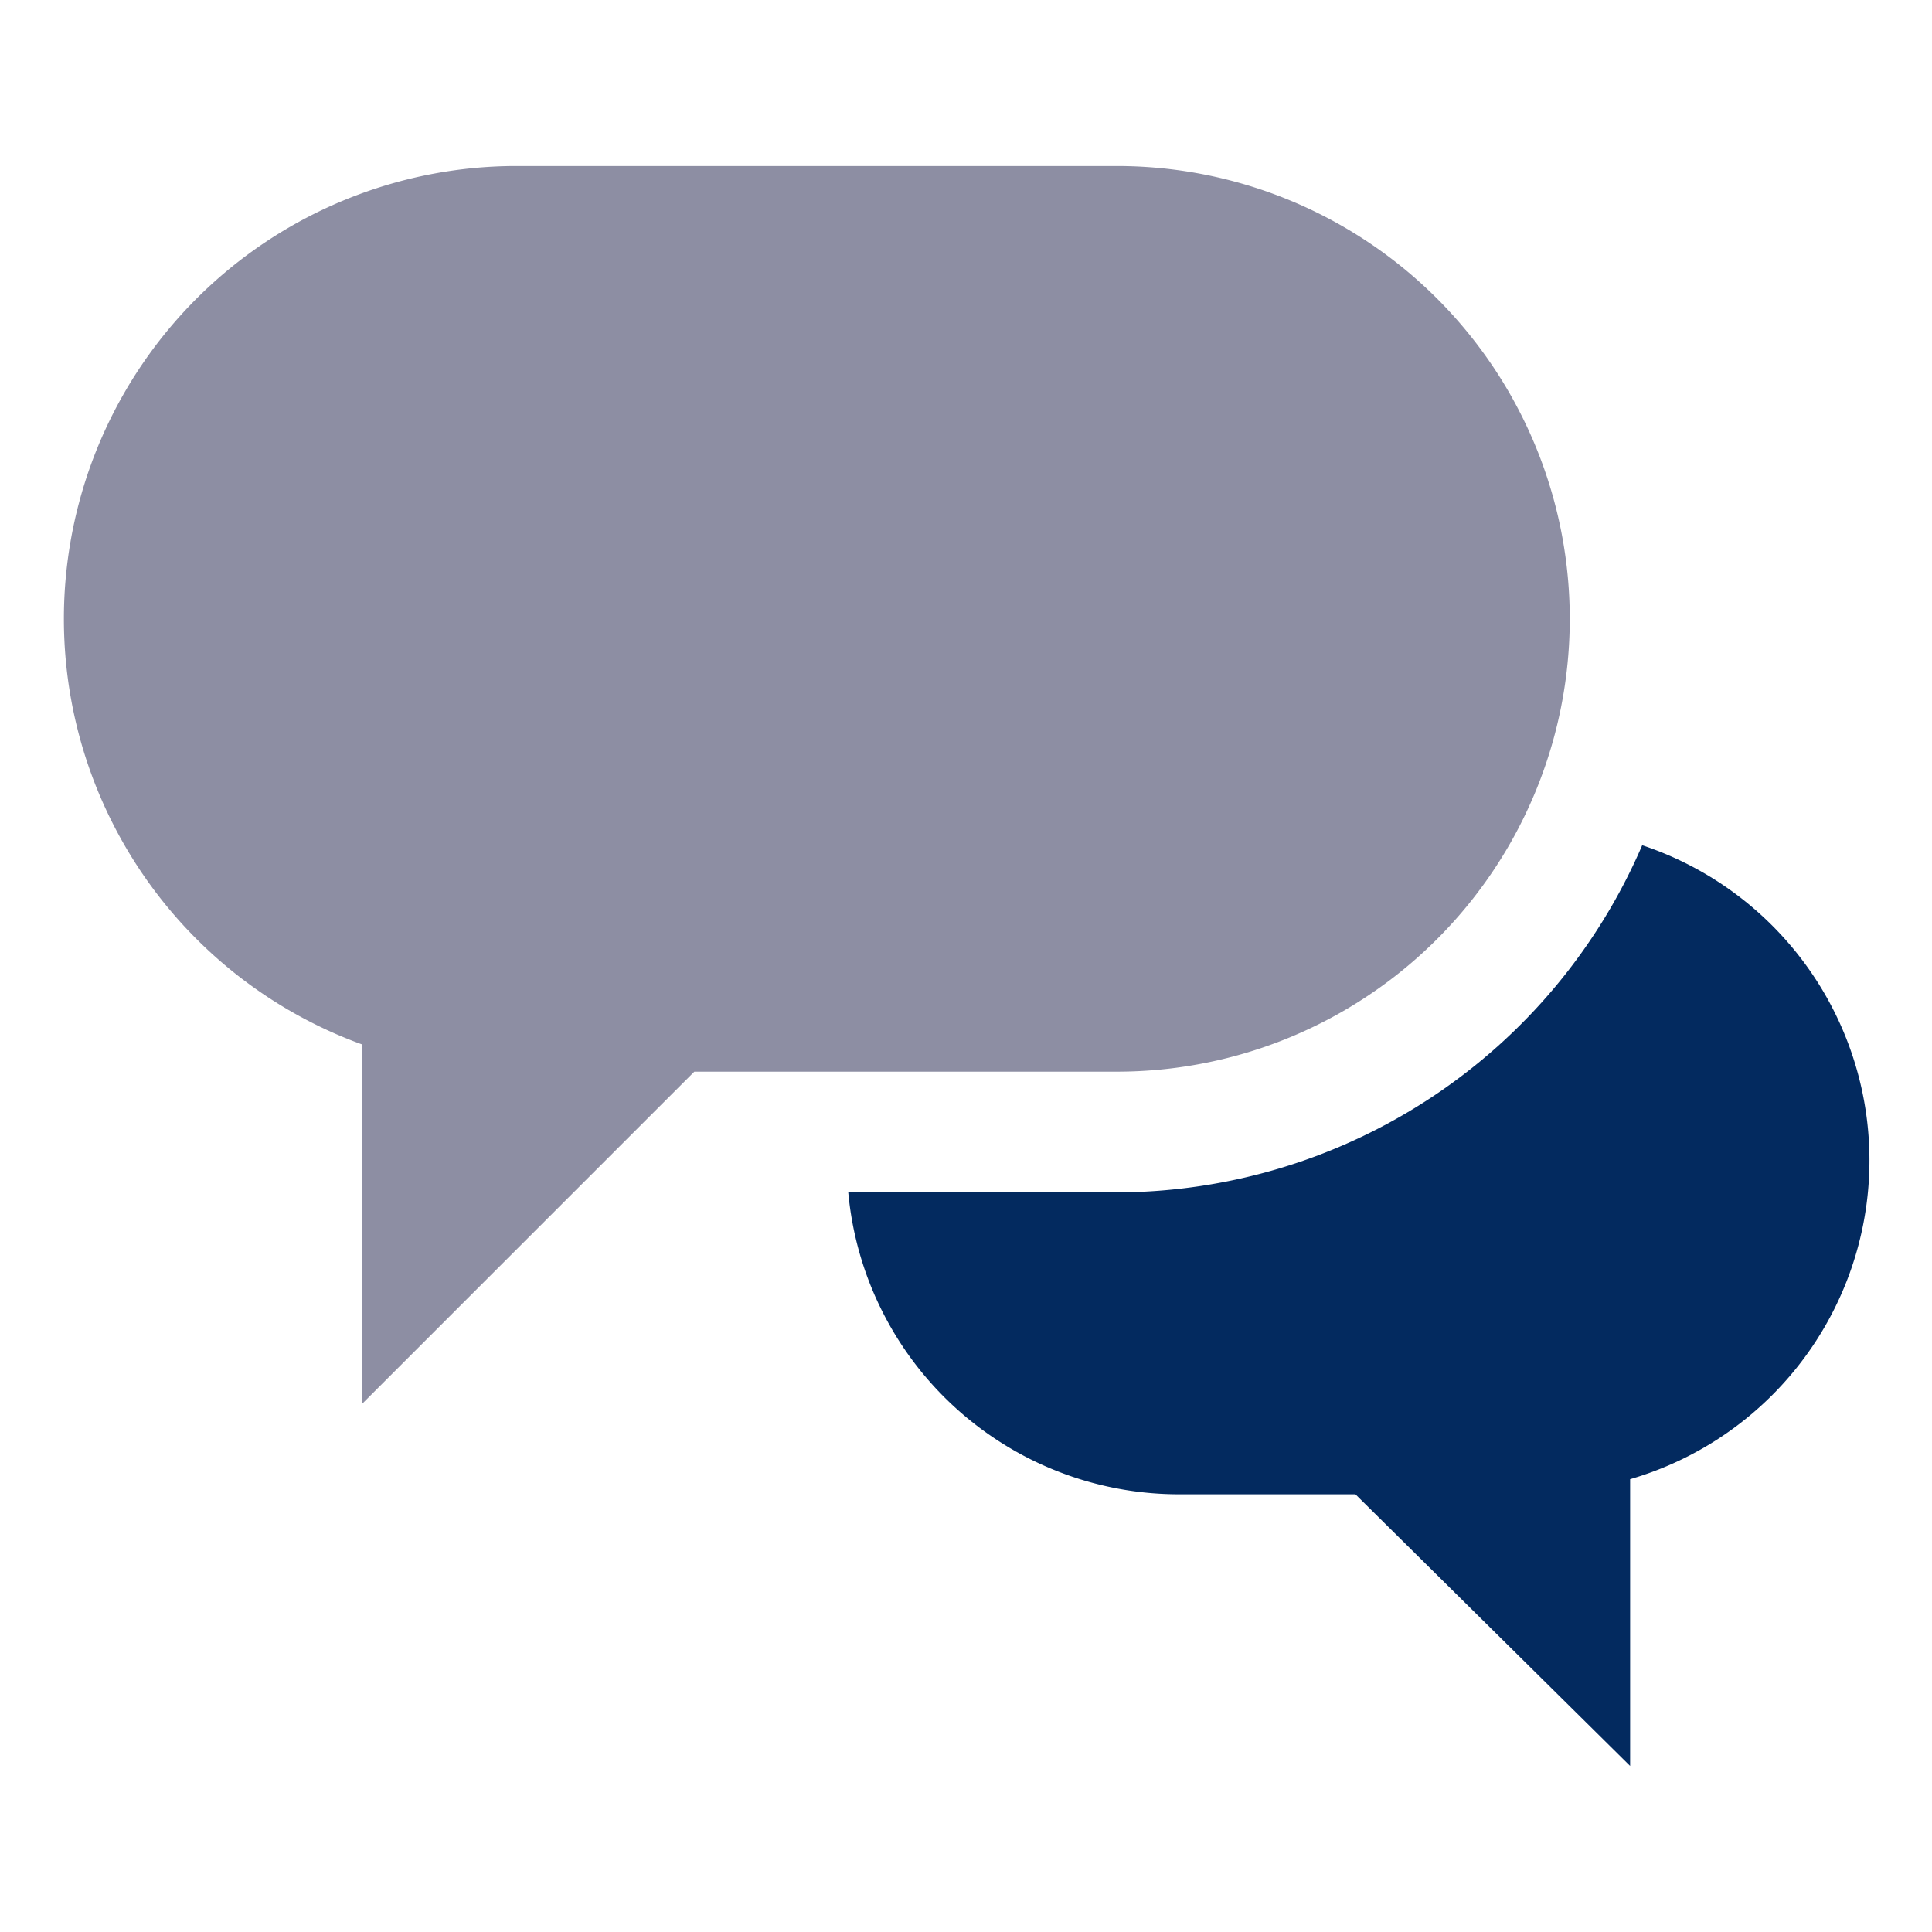 <svg xmlns="http://www.w3.org/2000/svg" xmlns:xlink="http://www.w3.org/1999/xlink" width="64" height="64" aria-describedby="desc" aria-labelledby="title" role="img" viewBox="0 0 64 64"><title>Conversations</title><desc>A solid styled icon from Orion Icon Library.</desc><path fill="#8d8ea3" d="M52 20.5a15 15 0 0 0-15-15H17a15 15 0 0 0-5 29.1v11.9l11-11h14a15 15 0 0 0 15-15z" data-name="layer2"/><path fill="#032a5f" d="M54.4 28A19 19 0 0 1 37 39.5h-8.9a11 11 0 0 0 10.9 10h5.9l9.1 9V49a11 11 0 0 0 .4-21z" data-name="layer1"/></svg>
